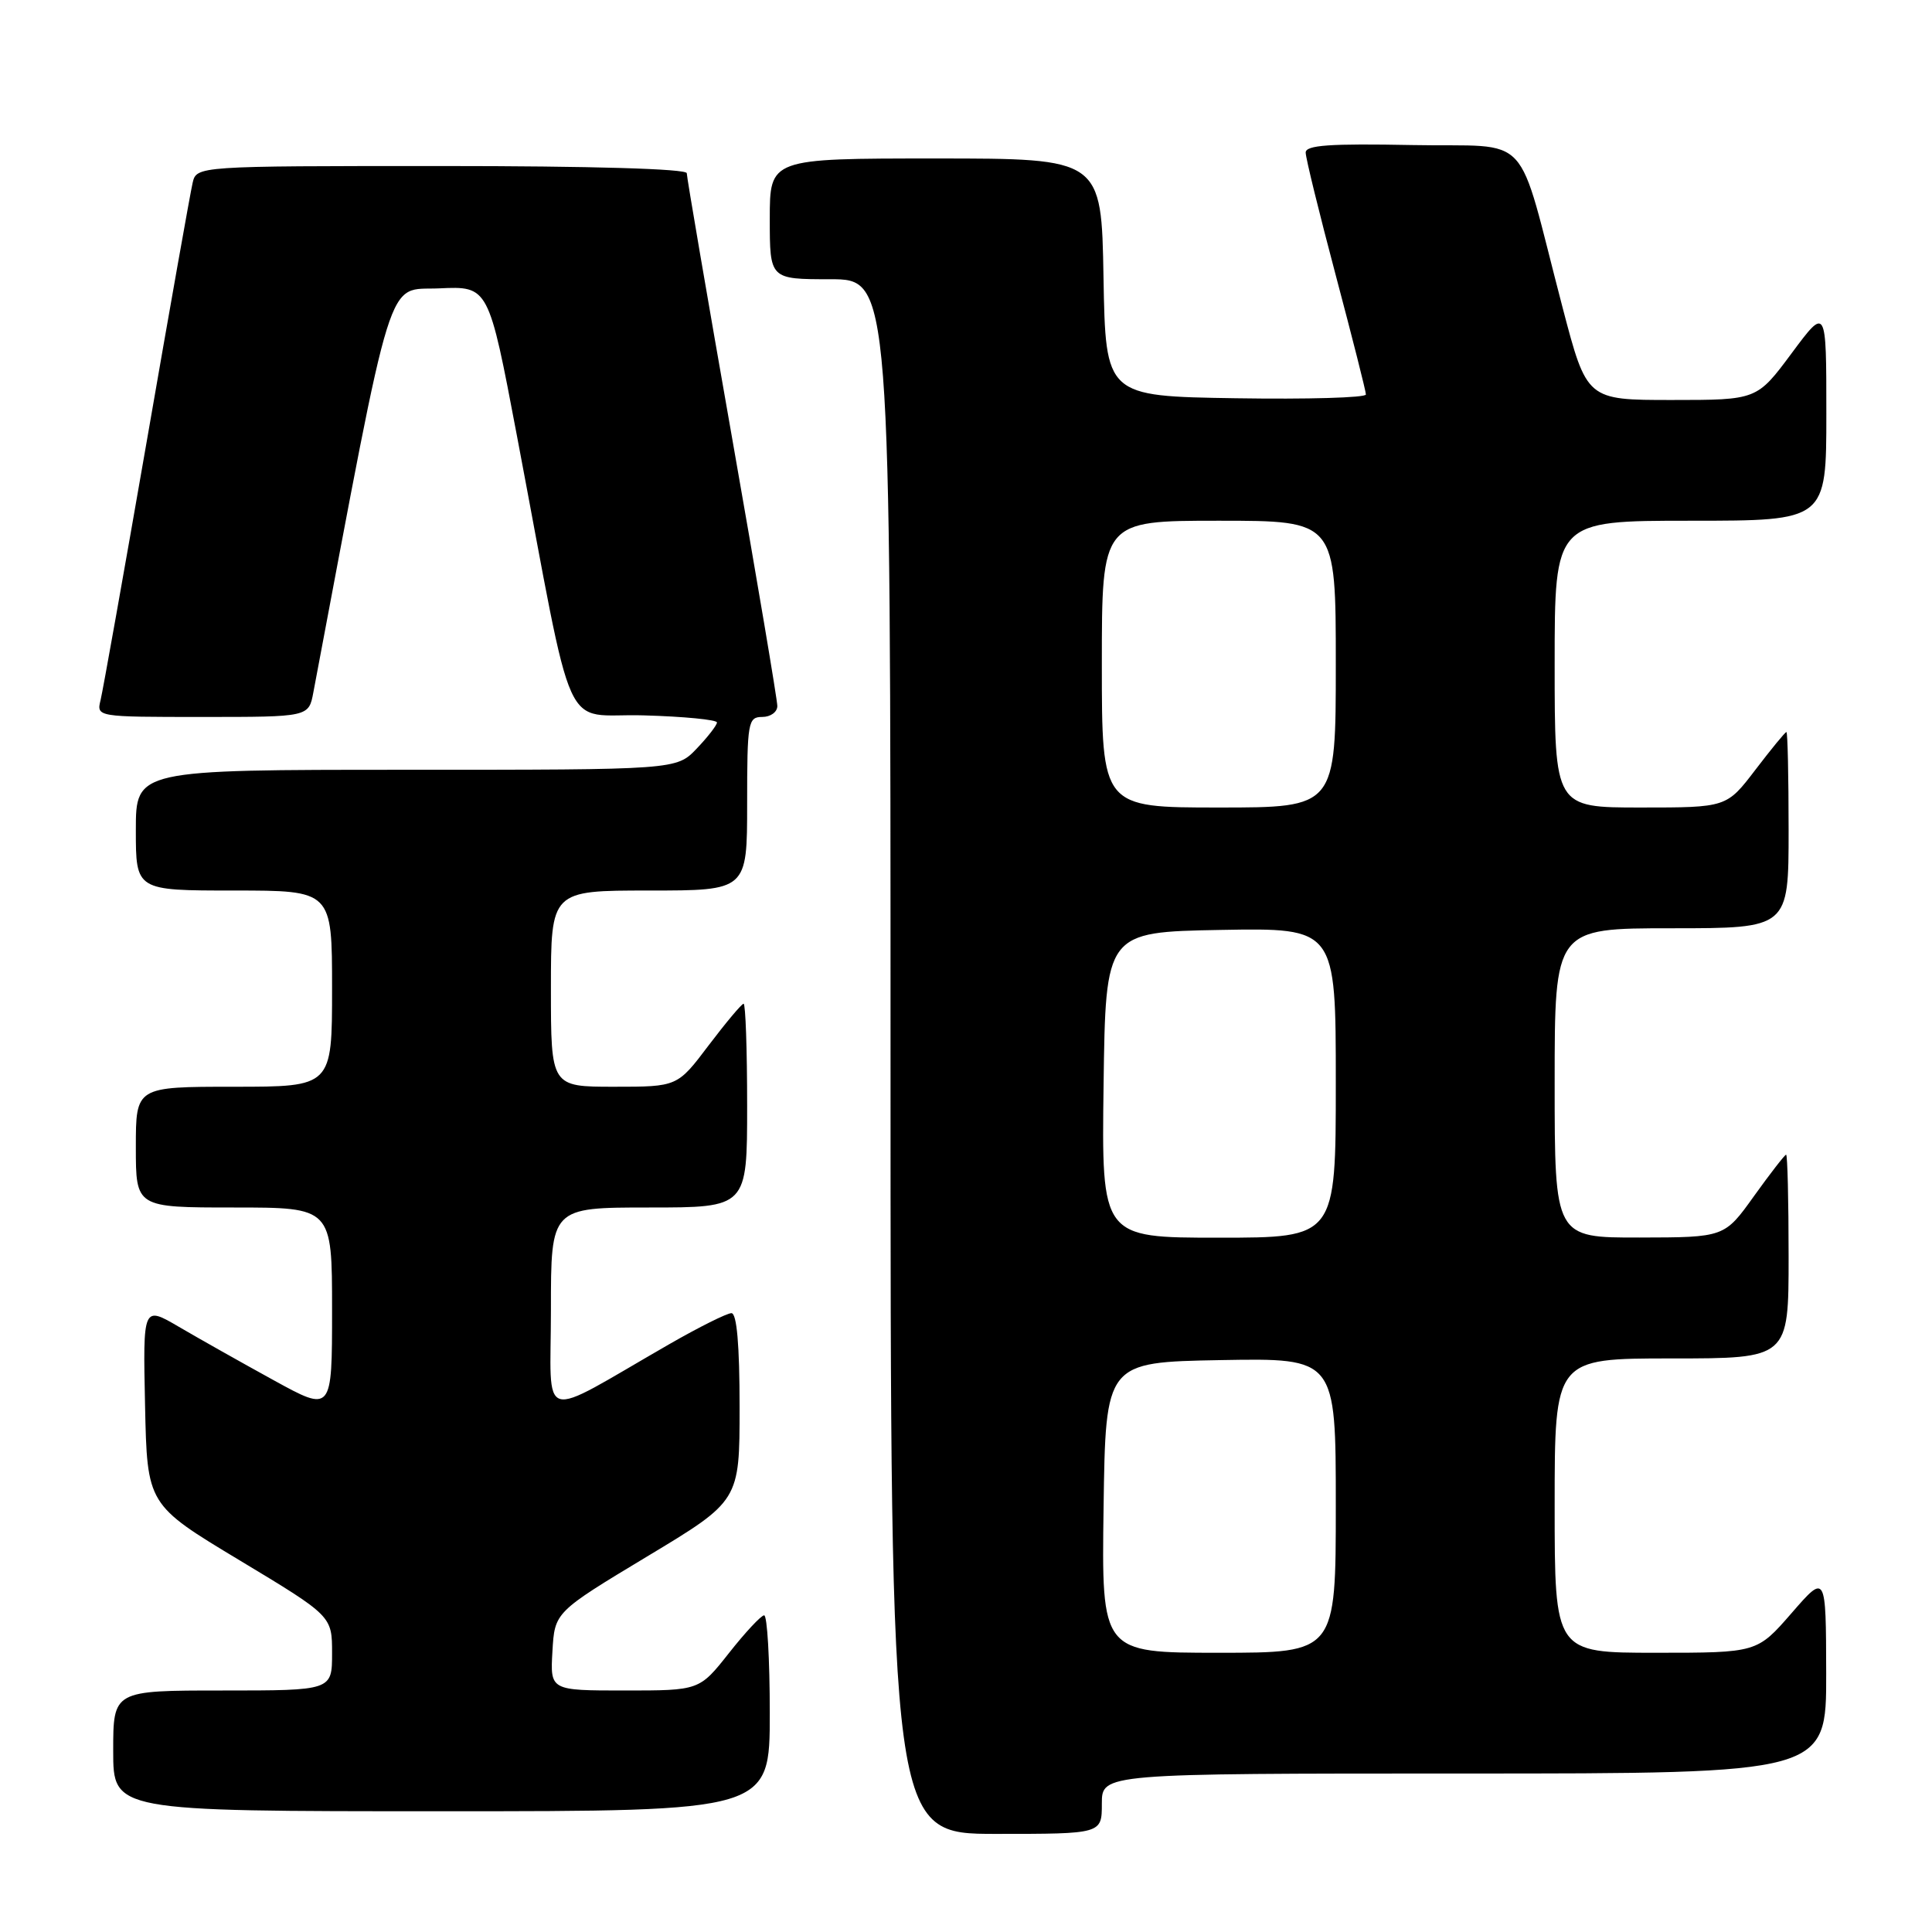 <?xml version="1.0" encoding="UTF-8" standalone="no"?>
<!DOCTYPE svg PUBLIC "-//W3C//DTD SVG 1.1//EN" "http://www.w3.org/Graphics/SVG/1.1/DTD/svg11.dtd" >
<svg xmlns="http://www.w3.org/2000/svg" xmlns:xlink="http://www.w3.org/1999/xlink" version="1.1" viewBox="0 0 256 256">
 <g >
 <path fill="currentColor"
d=" M 146.00 239.00 C 146.00 235.00 146.00 235.00 194.00 235.00 C 242.00 235.00 242.00 235.00 241.98 221.75 C 241.95 208.50 241.95 208.50 237.39 213.75 C 232.82 219.00 232.82 219.00 219.41 219.00 C 206.00 219.00 206.00 219.00 206.00 199.50 C 206.00 180.00 206.00 180.00 221.50 180.00 C 237.00 180.00 237.00 180.00 237.00 166.50 C 237.00 159.07 236.85 153.00 236.67 153.00 C 236.50 153.00 234.58 155.47 232.42 158.48 C 228.50 163.96 228.50 163.96 217.25 163.98 C 206.00 164.00 206.00 164.00 206.00 143.50 C 206.00 123.00 206.00 123.00 221.50 123.00 C 237.00 123.00 237.00 123.00 237.00 110.00 C 237.00 102.85 236.87 97.00 236.71 97.00 C 236.54 97.00 234.70 99.25 232.60 102.00 C 228.78 107.00 228.78 107.00 217.39 107.00 C 206.00 107.00 206.00 107.00 206.00 88.00 C 206.00 69.00 206.00 69.00 224.00 69.00 C 242.00 69.00 242.00 69.00 242.00 54.81 C 242.00 40.62 242.00 40.62 237.40 46.81 C 232.80 53.00 232.80 53.00 221.53 53.00 C 210.26 53.00 210.26 53.00 207.05 40.75 C 200.78 16.79 203.32 19.54 187.15 19.22 C 176.19 19.01 173.00 19.23 173.01 20.22 C 173.01 20.93 174.81 28.25 177.00 36.50 C 179.19 44.75 180.99 51.85 180.99 52.27 C 181.00 52.70 173.24 52.92 163.75 52.77 C 146.50 52.50 146.50 52.50 146.22 36.75 C 145.95 21.00 145.95 21.00 123.97 21.00 C 102.00 21.00 102.00 21.00 102.00 29.00 C 102.00 37.00 102.00 37.00 110.00 37.00 C 118.00 37.00 118.00 37.00 118.00 140.00 C 118.00 243.00 118.00 243.00 132.00 243.00 C 146.00 243.00 146.00 243.00 146.00 239.00 Z  M 102.00 227.00 C 102.00 219.85 101.66 214.02 101.25 214.04 C 100.84 214.06 98.74 216.31 96.59 219.04 C 92.67 224.00 92.67 224.00 82.78 224.00 C 72.90 224.00 72.90 224.00 73.20 218.81 C 73.50 213.62 73.50 213.62 85.75 206.24 C 98.00 198.87 98.00 198.87 98.00 186.44 C 98.00 178.23 97.63 174.00 96.92 174.00 C 96.33 174.00 92.62 175.85 88.67 178.12 C 71.02 188.26 73.00 188.84 73.00 173.54 C 73.00 160.00 73.00 160.00 86.00 160.00 C 99.00 160.00 99.00 160.00 99.00 146.50 C 99.00 139.07 98.79 133.00 98.53 133.00 C 98.28 133.00 96.20 135.48 93.91 138.50 C 89.76 144.00 89.76 144.00 81.38 144.00 C 73.00 144.00 73.00 144.00 73.00 131.00 C 73.00 118.00 73.00 118.00 86.00 118.00 C 99.00 118.00 99.00 118.00 99.00 106.50 C 99.00 95.67 99.12 95.00 101.00 95.00 C 102.10 95.00 103.00 94.35 103.00 93.55 C 103.00 92.75 100.30 76.75 97.00 58.00 C 93.70 39.25 91.00 23.47 91.00 22.95 C 91.00 22.37 78.39 22.00 58.52 22.00 C 26.04 22.00 26.04 22.00 25.52 24.25 C 25.23 25.49 22.49 40.90 19.44 58.50 C 16.38 76.10 13.63 91.51 13.33 92.75 C 12.78 95.00 12.78 95.00 26.85 95.00 C 40.91 95.00 40.91 95.00 41.52 91.75 C 52.31 34.59 51.09 38.53 58.20 38.21 C 64.74 37.91 64.74 37.91 68.49 57.71 C 76.33 99.07 74.24 94.46 85.29 94.79 C 90.63 94.94 95.00 95.37 95.00 95.73 C 95.00 96.09 93.79 97.65 92.31 99.20 C 89.63 102.00 89.63 102.00 53.81 102.00 C 18.00 102.00 18.00 102.00 18.00 110.00 C 18.00 118.00 18.00 118.00 31.00 118.00 C 44.00 118.00 44.00 118.00 44.00 131.00 C 44.00 144.00 44.00 144.00 31.00 144.00 C 18.00 144.00 18.00 144.00 18.00 152.00 C 18.00 160.00 18.00 160.00 31.00 160.00 C 44.00 160.00 44.00 160.00 44.00 173.57 C 44.00 187.14 44.00 187.14 36.25 182.88 C 31.99 180.54 26.35 177.36 23.72 175.82 C 18.94 173.02 18.94 173.02 19.22 186.20 C 19.50 199.38 19.50 199.38 31.75 206.75 C 44.00 214.13 44.00 214.13 44.00 219.06 C 44.00 224.00 44.00 224.00 29.50 224.00 C 15.00 224.00 15.00 224.00 15.00 232.00 C 15.00 240.00 15.00 240.00 58.50 240.00 C 102.00 240.00 102.00 240.00 102.00 227.00 Z  M 146.23 199.75 C 146.50 180.50 146.50 180.50 161.75 180.22 C 177.00 179.95 177.00 179.95 177.00 199.47 C 177.00 219.00 177.00 219.00 161.48 219.00 C 145.96 219.00 145.96 219.00 146.23 199.75 Z  M 146.23 143.75 C 146.50 123.50 146.50 123.50 161.75 123.22 C 177.00 122.95 177.00 122.95 177.00 143.47 C 177.00 164.00 177.00 164.00 161.48 164.00 C 145.96 164.00 145.96 164.00 146.23 143.75 Z  M 146.00 88.00 C 146.00 69.00 146.00 69.00 161.50 69.00 C 177.00 69.00 177.00 69.00 177.00 88.00 C 177.00 107.00 177.00 107.00 161.50 107.00 C 146.00 107.00 146.00 107.00 146.00 88.00 Z "/>
</g>
</svg>